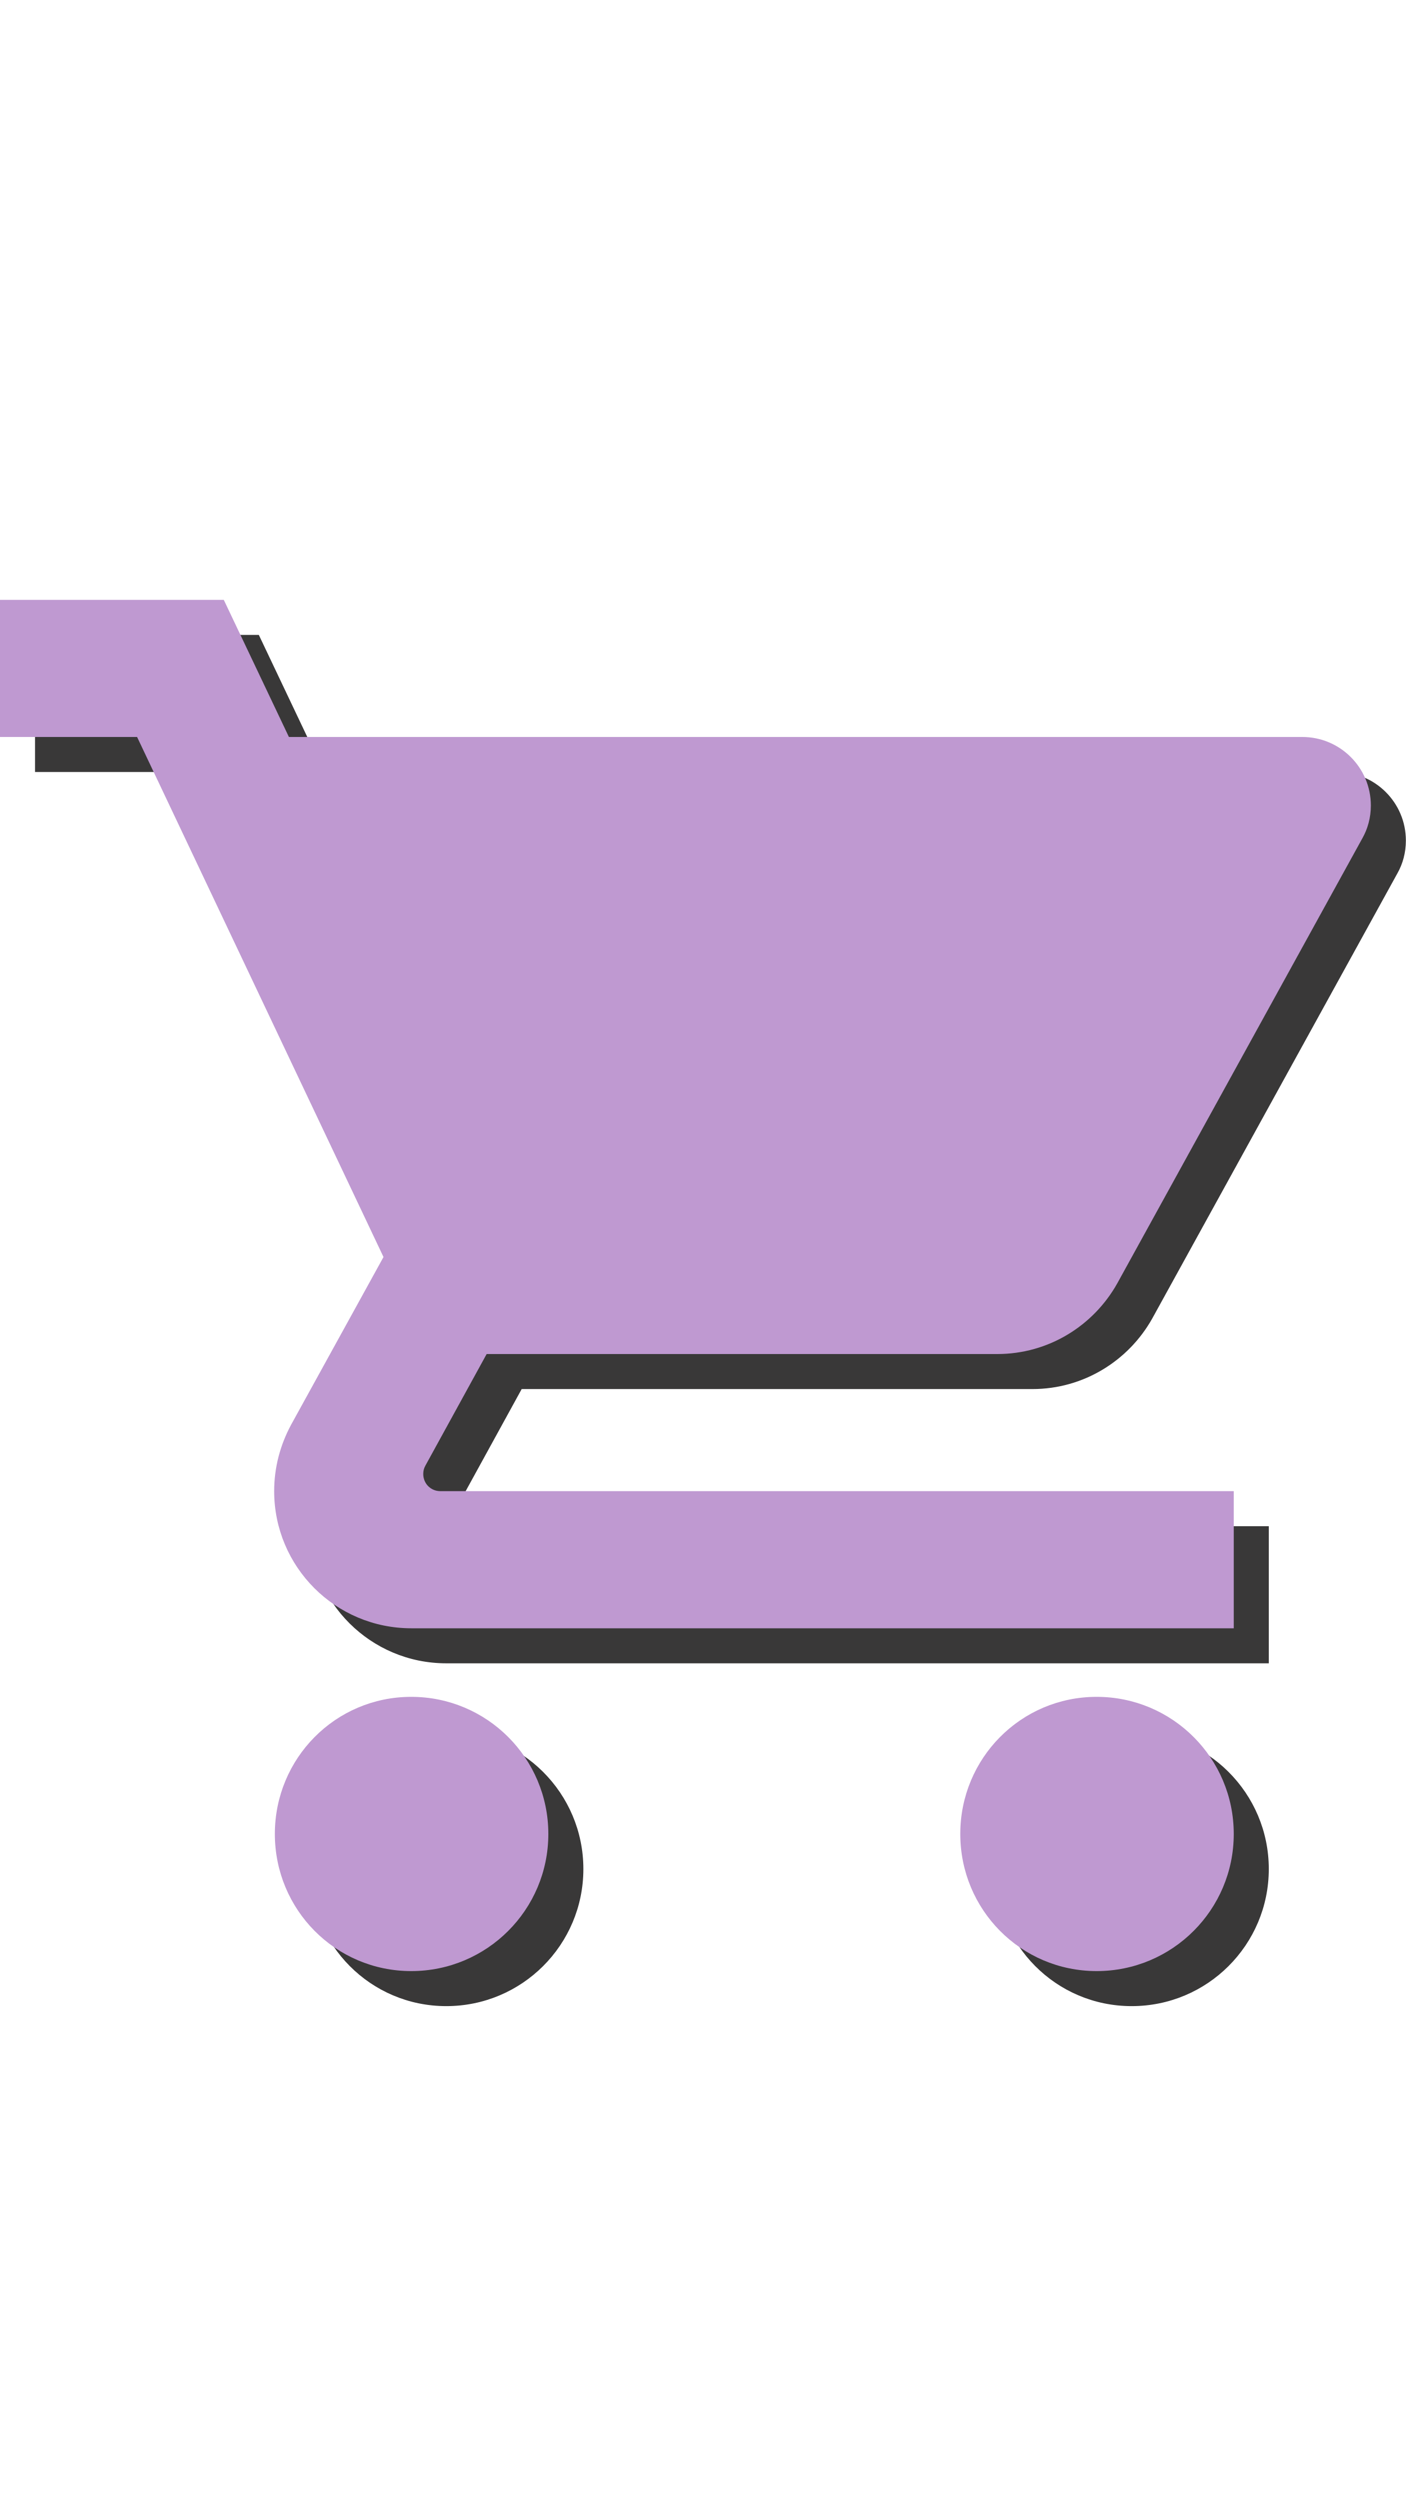 <svg xmlns="http://www.w3.org/2000/svg" xmlns:xlink="http://www.w3.org/1999/xlink" width="1080" zoomAndPan="magnify" viewBox="0 0 810 1440" height="1920" preserveAspectRatio="xMidYMid meet" version="1.0"><defs><clipPath id="id1"><path d="M 20.184 365.664 L 809.93 365.664 L 809.93 1155.414 L 20.184 1155.414 Z M 20.184 365.664 " clip-rule="nonzero"/></clipPath><clipPath id="id2"><path d="M 0 345.484 L 789.75 345.484 L 789.75 1135.234 L 0 1135.234 Z M 0 345.484 " clip-rule="nonzero"/></clipPath></defs><g clip-path="url(#id1)"><path fill="#393838" d="M 257.105 997.465 C 213.473 997.465 178.527 1032.809 178.527 1076.441 C 178.527 1120.074 213.473 1155.414 257.105 1155.414 C 300.742 1155.414 336.082 1120.074 336.082 1076.441 C 336.082 1032.809 300.742 997.465 257.105 997.465 Z M 20.184 365.664 L 20.184 444.641 L 99.156 444.641 L 241.113 744.152 L 187.805 840.898 C 181.684 852.348 178.133 865.184 178.133 879.004 C 178.133 922.637 213.473 957.977 257.105 957.977 L 730.957 957.977 L 730.957 879.004 L 273.891 879.004 C 268.359 879.004 264.016 874.66 264.016 869.133 C 264.016 867.355 264.41 865.773 265.203 864.395 L 300.543 800.027 L 594.727 800.027 C 624.34 800.027 650.203 783.641 663.828 759.355 L 804.996 503.082 C 808.156 497.555 809.93 491.039 809.93 484.129 C 809.93 462.211 792.164 444.641 770.445 444.641 L 186.621 444.641 L 149.109 365.664 Z M 651.98 997.465 C 608.348 997.465 573.402 1032.809 573.402 1076.441 C 573.402 1120.074 608.348 1155.414 651.98 1155.414 C 695.617 1155.414 730.957 1120.074 730.957 1076.441 C 730.957 1032.809 695.617 997.465 651.98 997.465 Z M 651.98 997.465 " fill-opacity="1" fill-rule="nonzero"/></g><g clip-path="url(#id2)"><path fill="#bf99d1" d="M 236.926 977.285 C 193.293 977.285 158.344 1012.625 158.344 1056.258 C 158.344 1099.891 193.293 1135.234 236.926 1135.234 C 280.559 1135.234 315.898 1099.891 315.898 1056.258 C 315.898 1012.625 280.559 977.285 236.926 977.285 Z M 0 345.484 L 0 424.457 L 78.977 424.457 L 220.934 723.973 L 167.625 820.715 C 161.504 832.168 157.949 845 157.949 858.82 C 157.949 902.453 193.293 937.797 236.926 937.797 L 710.773 937.797 L 710.773 858.82 L 253.707 858.82 C 248.18 858.82 243.836 854.477 243.836 848.949 C 243.836 847.172 244.23 845.594 245.02 844.211 L 280.359 779.848 L 574.543 779.848 C 604.16 779.848 630.023 763.457 643.645 739.176 L 784.812 482.898 C 787.973 477.371 789.75 470.855 789.75 463.945 C 789.75 442.031 771.98 424.457 750.262 424.457 L 166.441 424.457 L 128.926 345.484 Z M 631.801 977.285 C 588.168 977.285 553.219 1012.625 553.219 1056.258 C 553.219 1099.891 588.168 1135.234 631.801 1135.234 C 675.434 1135.234 710.773 1099.891 710.773 1056.258 C 710.773 1012.625 675.434 977.285 631.801 977.285 Z M 631.801 977.285 " fill-opacity="1" fill-rule="nonzero"/></g></svg>